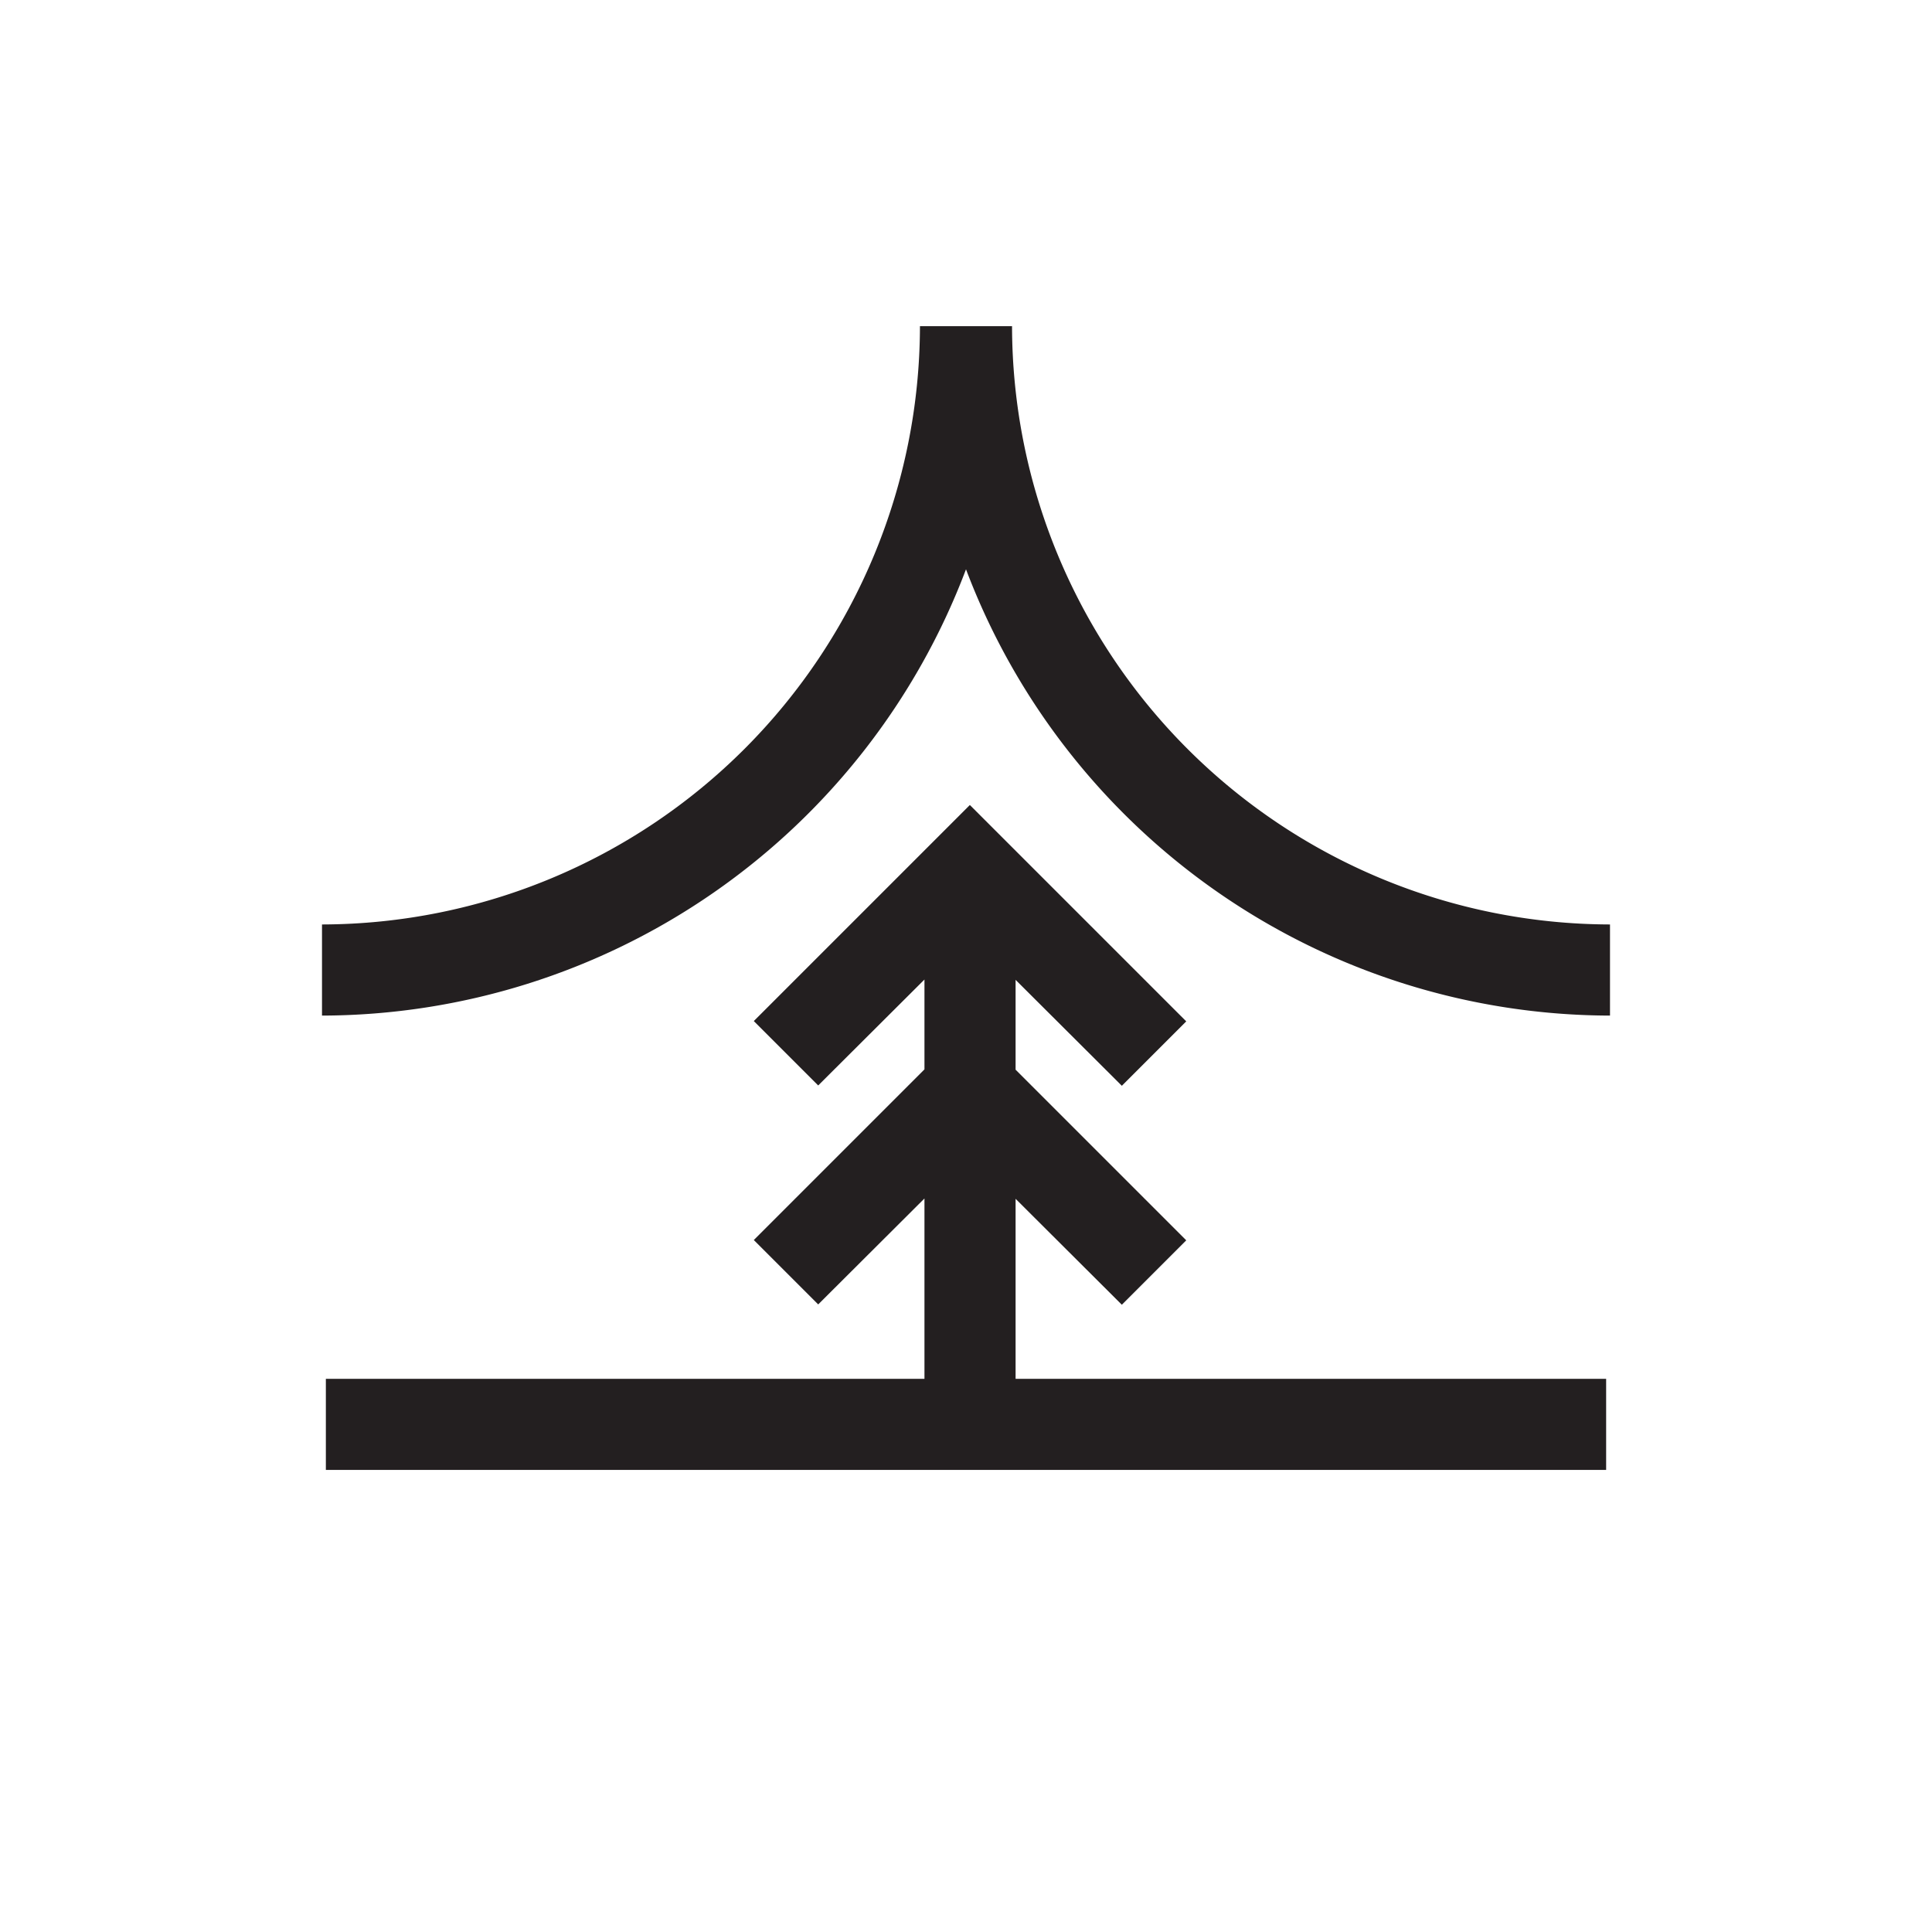 <svg xmlns="http://www.w3.org/2000/svg" viewBox="0 0 60 60"><defs><style>.cls-1{fill:#231f20;}.cls-2{fill:none;}</style></defs><g id="Layer_2" data-name="Layer 2"><g id="for_SVG" data-name="for SVG"><path class="cls-1" d="M31.54,42.82H49.88v2.83H10.12V42.82H28.71v-5.6l-3.3,3.29-2-2,5.3-5.3V30.42l-3.3,3.29-2-2L30.12,25l6.72,6.72-2,2-3.3-3.29v2.79l5.3,5.3-2,2-3.3-3.29Zm-.11-32.69H28.57A18.61,18.61,0,0,1,10,28.71v2.83A21.43,21.43,0,0,0,30,17.68,21.43,21.43,0,0,0,50,31.54V28.71A18.61,18.61,0,0,1,31.43,10.13Z"/><rect class="cls-2" width="60" height="60"/></g></g></svg>